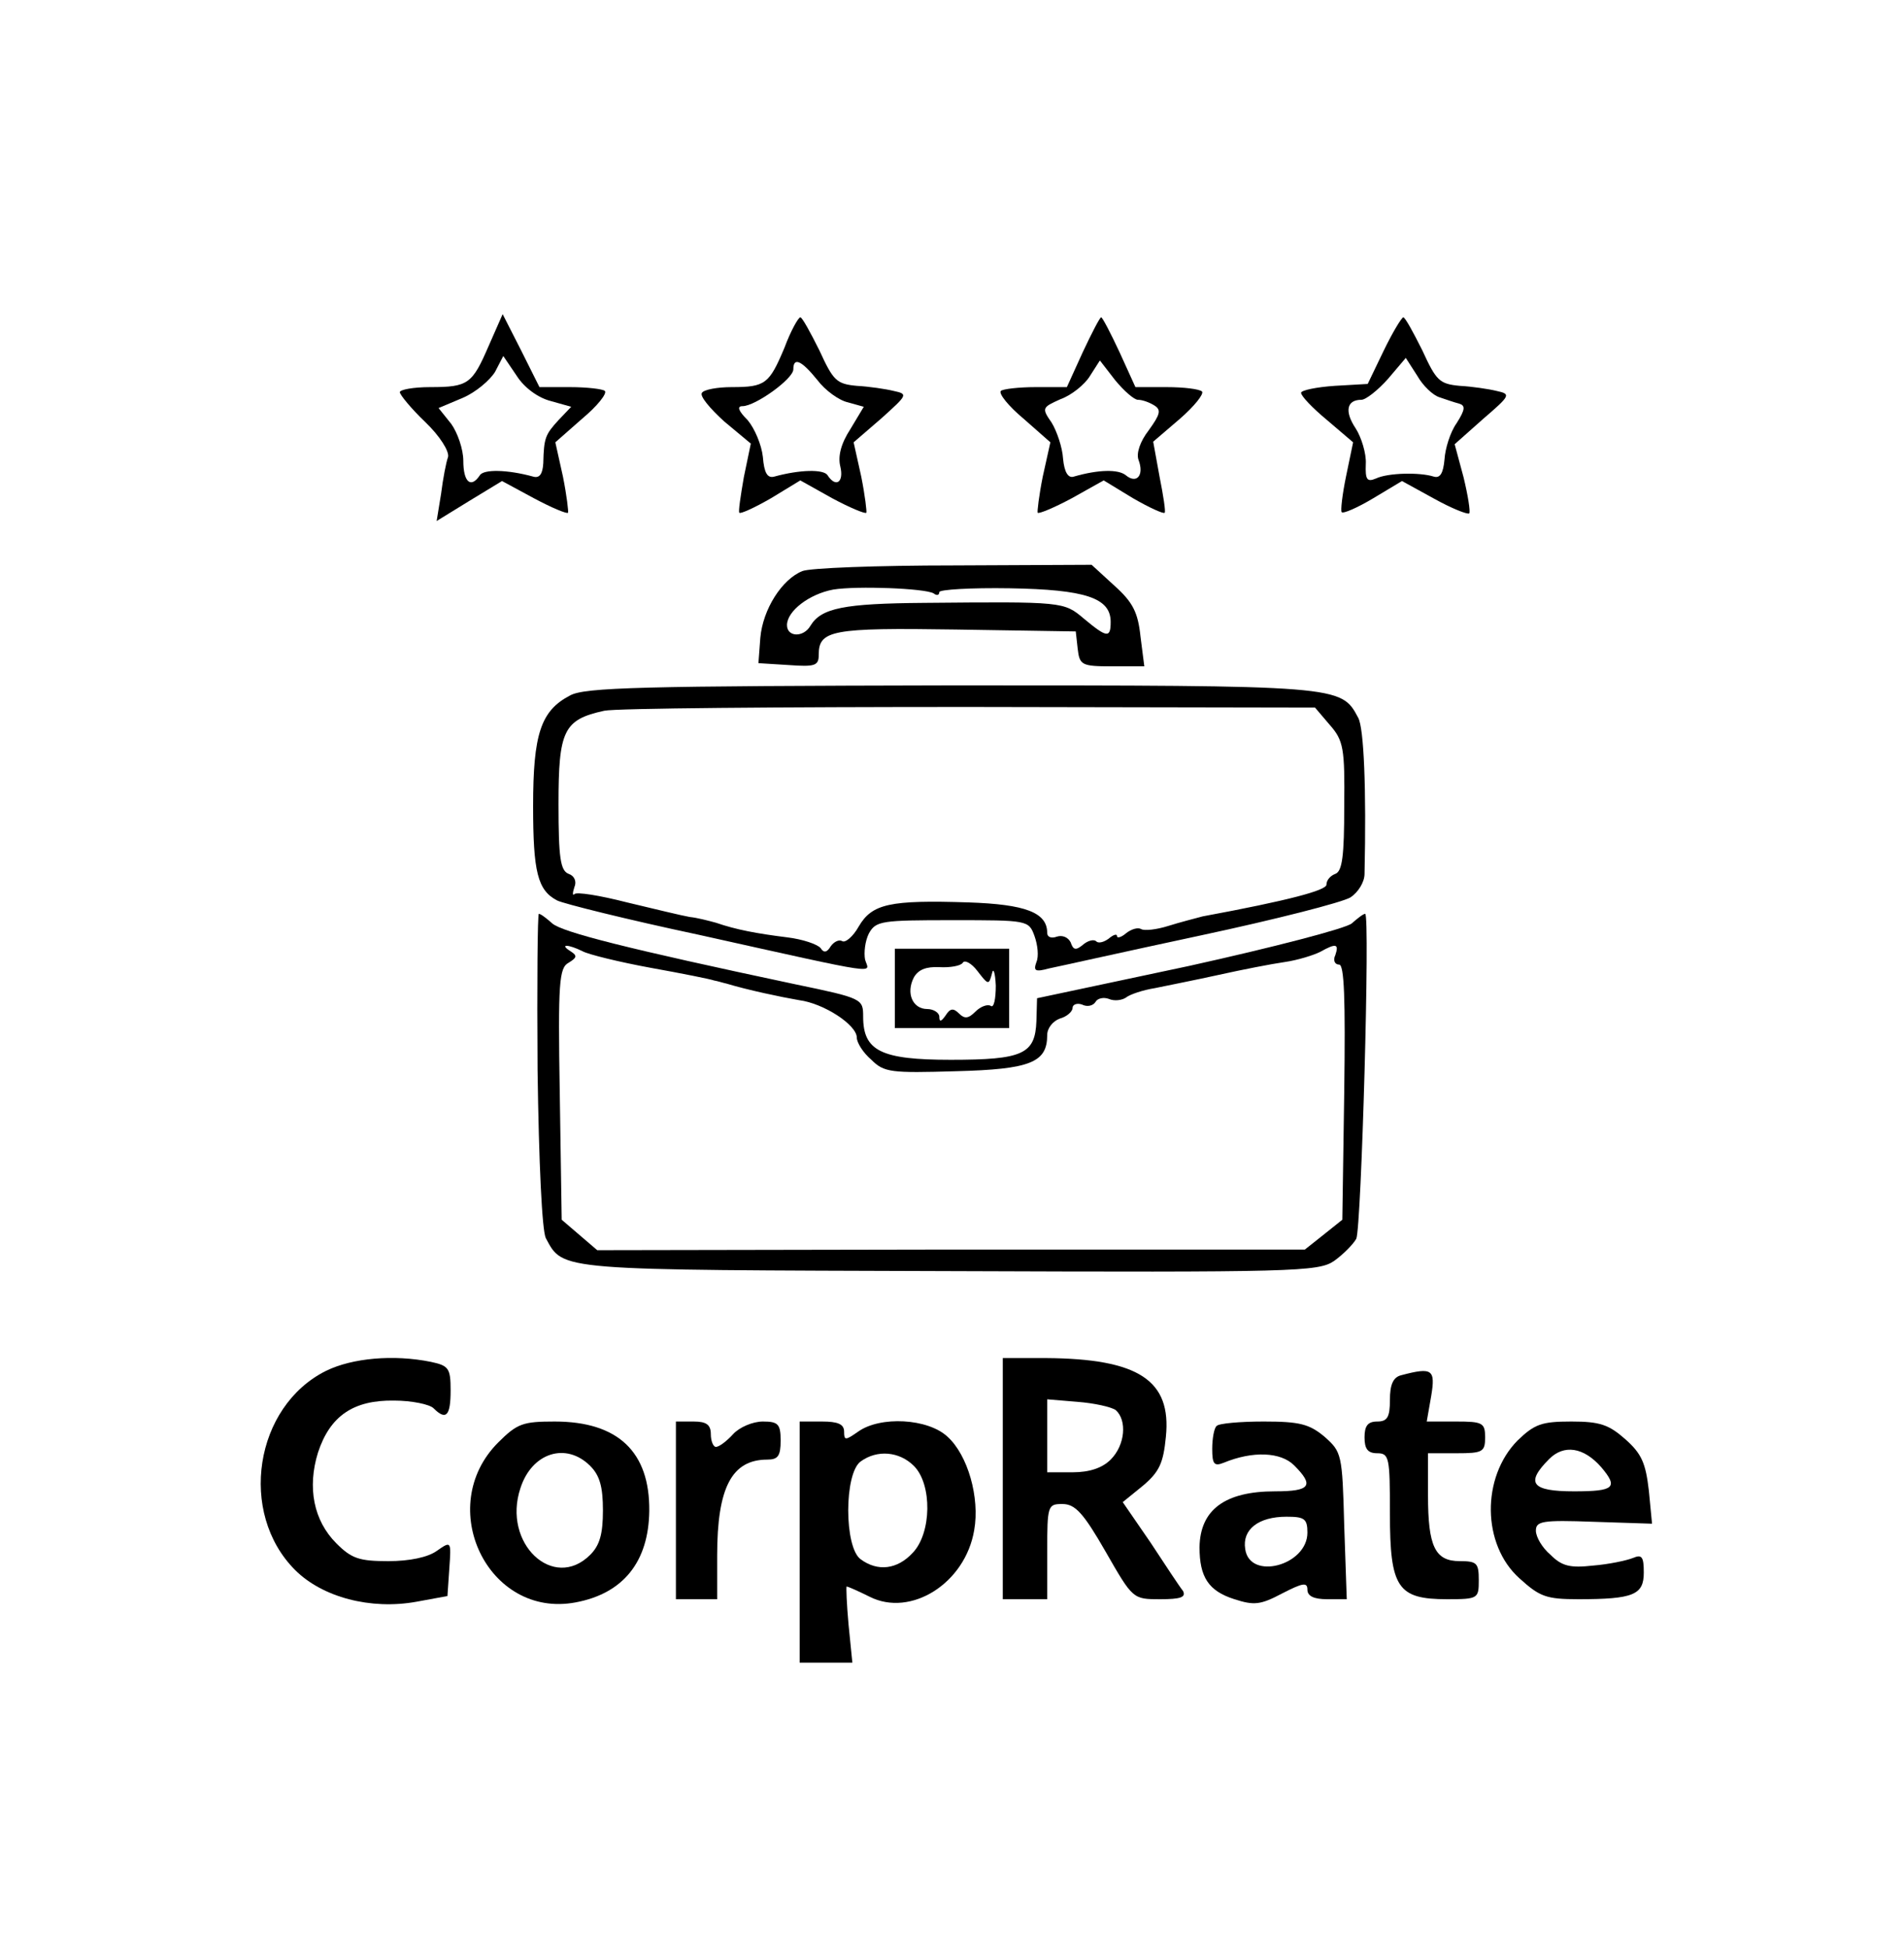 <?xml version="1.0" standalone="no"?>
<!DOCTYPE svg PUBLIC "-//W3C//DTD SVG 20010904//EN"
 "http://www.w3.org/TR/2001/REC-SVG-20010904/DTD/svg10.dtd">
<svg version="1.0" xmlns="http://www.w3.org/2000/svg"
 width="300pt" height="307pt" viewBox="0 0 300 307"
 preserveAspectRatio="xMidYMid meet">
<g transform="translate(0,307) scale(0.1,-0.1)"
fill="#000000" stroke="none">
<path d="M770 2525 c-26 -60 -32 -65 -92 -65 -27 0 -48 -4 -48 -8 0 -4 18 -26
40 -47 23 -22 38 -46 36 -55 -3 -8 -8 -34 -11 -58 l-7 -43 52 32 51 31 50 -27
c28 -15 52 -25 54 -23 1 1 -2 27 -8 57 l-12 54 42 37 c24 20 40 40 36 44 -3 3
-28 6 -55 6 l-48 0 -29 58 -29 57 -22 -50z m98 -87 l32 -9 -20 -21 c-21 -23
-23 -28 -24 -68 -1 -17 -6 -24 -16 -21 -40 11 -78 12 -84 2 -14 -21 -26 -11
-26 23 0 18 -9 44 -19 58 l-20 25 38 16 c21 9 43 28 51 41 l13 25 21 -31 c12
-19 34 -35 54 -40z"/>
<path d="M1236 2522 c-24 -57 -30 -62 -83 -62 -23 0 -44 -4 -47 -9 -4 -5 13
-25 35 -45 l42 -35 -11 -53 c-5 -29 -9 -55 -7 -56 2 -2 24 8 50 23 l46 28 50
-28 c28 -15 52 -25 54 -23 1 1 -2 27 -8 57 l-12 54 44 38 c41 37 42 38 19 43
-12 3 -39 7 -58 8 -32 3 -37 8 -59 56 -14 28 -27 52 -30 52 -3 0 -15 -21 -25
-48z m52 -51 c12 -16 34 -32 48 -35 l25 -7 -21 -35 c-15 -23 -20 -43 -16 -59
6 -25 -7 -34 -20 -14 -6 10 -44 9 -84 -2 -11 -3 -16 6 -18 31 -2 19 -13 45
-24 58 -15 15 -17 22 -8 22 20 0 80 43 80 58 0 20 13 14 38 -17z"/>
<path d="M1706 2515 l-25 -55 -49 0 c-27 0 -52 -3 -55 -6 -4 -4 12 -24 36 -44
l42 -37 -12 -54 c-6 -30 -9 -56 -8 -57 2 -2 26 8 54 23 l50 28 46 -28 c26 -15
48 -25 50 -23 2 1 -2 27 -8 57 l-10 55 42 36 c23 20 38 39 35 43 -4 4 -29 7
-56 7 l-49 0 -25 55 c-14 30 -27 55 -29 55 -2 0 -15 -25 -29 -55z m87 -75 c7
0 18 -4 26 -9 11 -7 9 -14 -9 -39 -14 -18 -20 -37 -16 -47 9 -24 -3 -38 -20
-24 -12 10 -44 9 -82 -2 -9 -3 -15 7 -17 28 -1 18 -10 44 -18 57 -16 23 -15
24 14 37 17 6 38 23 46 36 l16 25 24 -31 c14 -17 30 -31 36 -31z"/>
<path d="M2180 2517 l-25 -52 -52 -3 c-29 -2 -53 -7 -53 -11 0 -5 18 -24 41
-43 l41 -35 -11 -53 c-6 -29 -9 -55 -7 -57 2 -3 25 7 50 22 l45 27 51 -28 c27
-15 52 -25 55 -23 2 3 -2 28 -9 57 l-14 52 45 40 c43 37 44 39 21 44 -12 3
-39 7 -58 8 -32 3 -37 8 -59 56 -14 28 -27 52 -30 52 -3 -1 -17 -24 -31 -53z
m88 -73 c9 -3 23 -8 31 -10 10 -3 10 -9 -4 -31 -10 -14 -18 -40 -19 -57 -2
-22 -7 -30 -17 -27 -22 7 -72 6 -91 -3 -14 -6 -17 -2 -16 23 1 16 -7 42 -16
56 -18 27 -14 45 9 45 7 0 26 15 42 33 l28 33 18 -28 c9 -16 25 -31 35 -34z"/>
<path d="M1264 2170 c-32 -13 -62 -60 -66 -105 l-3 -40 48 -3 c41 -3 47 -1 47
16 0 39 20 43 216 40 l189 -3 3 -27 c3 -26 6 -28 54 -28 l51 0 -6 47 c-4 38
-12 54 -41 80 l-36 33 -217 -1 c-120 0 -228 -4 -239 -9z m207 -35 c5 -4 9 -3
9 2 0 4 50 7 111 6 119 -2 159 -15 159 -53 0 -26 -6 -25 -42 5 -32 27 -32 27
-252 25 -126 -1 -162 -8 -179 -36 -11 -19 -37 -18 -37 1 0 22 35 49 73 56 37
6 144 2 158 -6z"/>
<path d="M898 1974 c-46 -24 -58 -61 -58 -174 0 -104 7 -133 38 -149 10 -5
110 -30 223 -54 297 -66 268 -61 262 -39 -2 11 0 29 6 41 11 20 20 21 132 21
118 0 120 0 129 -25 5 -14 7 -32 3 -41 -5 -14 -2 -16 20 -10 15 3 122 27 239
52 117 25 223 52 236 60 12 8 22 24 22 37 3 134 -1 230 -10 246 -27 51 -27 51
-642 51 -487 -1 -577 -3 -600 -16z m1197 -46 c22 -25 24 -37 23 -129 0 -77 -3
-102 -14 -106 -8 -3 -14 -10 -14 -17 0 -9 -60 -25 -195 -50 -11 -3 -35 -9 -54
-15 -19 -6 -38 -8 -43 -5 -5 3 -15 0 -23 -6 -8 -7 -15 -9 -15 -5 0 4 -6 2 -13
-4 -8 -6 -17 -8 -20 -4 -4 3 -13 1 -21 -6 -11 -9 -15 -8 -19 4 -4 8 -13 12
-22 9 -8 -3 -15 -1 -15 6 0 32 -34 45 -124 48 -124 4 -152 -2 -173 -38 -9 -16
-21 -26 -26 -23 -5 3 -13 -1 -18 -8 -6 -10 -11 -11 -16 -3 -5 6 -28 14 -53 17
-48 6 -80 12 -112 23 -11 3 -30 8 -41 9 -12 2 -57 13 -99 23 -43 11 -80 17
-83 13 -3 -3 -3 2 0 11 4 9 0 18 -9 21 -13 5 -16 25 -16 110 0 116 8 133 72
147 18 4 278 6 576 6 l544 -1 23 -27z"/>
<path d="M847 1384 c2 -146 7 -253 13 -265 28 -52 15 -50 637 -52 542 -2 580
-1 605 16 14 10 30 26 35 35 8 17 22 512 14 512 -3 0 -12 -7 -21 -15 -9 -8
-125 -38 -256 -67 l-240 -51 -1 -36 c-2 -52 -21 -61 -135 -61 -110 0 -138 14
-138 68 0 28 -1 29 -107 51 -264 56 -367 82 -383 96 -9 8 -18 15 -21 15 -2 0
-3 -110 -2 -246z m71 187 c9 -5 58 -17 107 -26 50 -9 95 -18 100 -20 6 -1 15
-4 20 -5 33 -10 85 -21 114 -26 39 -5 91 -39 91 -59 0 -8 10 -24 23 -35 20
-20 31 -21 133 -18 118 3 144 14 144 57 0 11 9 22 20 26 11 3 20 11 20 17 0 5
7 8 15 5 8 -4 17 -2 21 4 3 6 13 8 21 5 9 -4 21 -2 27 2 6 5 27 12 46 15 19 4
65 13 101 21 36 8 82 17 103 20 21 3 46 11 56 16 25 14 30 13 24 -5 -4 -8 -1
-15 6 -15 8 0 10 -53 8 -201 l-3 -201 -30 -24 -29 -23 -558 0 -557 -1 -28 24
-28 24 -3 198 c-3 177 -1 199 14 207 13 8 14 11 3 18 -19 12 -3 11 19 0z"/>
<path d="M1410 1513 l0 -63 90 0 90 0 0 63 0 62 -90 0 -90 0 0 -62z m153 23
c2 10 5 2 6 -19 0 -21 -3 -36 -8 -32 -5 3 -16 -1 -24 -9 -11 -11 -17 -12 -26
-3 -9 9 -14 8 -21 -3 -7 -10 -10 -11 -10 -2 0 6 -9 12 -19 12 -23 0 -34 25
-21 50 7 12 19 17 40 16 17 -1 34 2 37 7 3 5 14 -1 23 -13 17 -22 18 -23 23
-4z"/>
<path d="M514 910 c-113 -56 -139 -224 -49 -314 43 -43 119 -63 191 -50 l49 9
3 44 c3 43 3 43 -20 27 -14 -10 -43 -16 -76 -16 -46 0 -58 4 -82 28 -36 36
-46 88 -29 143 19 58 56 83 120 82 28 0 56 -6 62 -12 20 -20 27 -12 27 28 0
35 -3 39 -31 45 -59 12 -124 6 -165 -14z"/>
<path d="M1580 740 l0 -190 35 0 35 0 0 75 c0 73 1 75 24 75 20 0 33 -14 68
-75 43 -75 43 -75 86 -75 32 0 41 3 36 13 -5 6 -28 41 -51 76 l-44 64 32 26
c26 22 32 36 36 77 9 89 -43 123 -189 124 l-68 0 0 -190z m178 108 c18 -16 15
-55 -8 -78 -13 -13 -33 -20 -60 -20 l-40 0 0 58 0 57 48 -4 c26 -2 53 -8 60
-13z"/>
<path d="M2208 903 c-13 -3 -18 -15 -18 -39 0 -27 -4 -34 -20 -34 -15 0 -20
-7 -20 -25 0 -18 5 -25 20 -25 19 0 20 -7 20 -95 0 -117 12 -135 90 -135 49 0
50 1 50 30 0 27 -3 30 -30 30 -39 0 -50 23 -50 104 l0 66 45 0 c41 0 45 2 45
25 0 23 -4 25 -46 25 l-46 0 7 40 c7 42 2 46 -47 33z"/>
<path d="M785 797 c-101 -101 -16 -278 122 -252 75 14 115 64 116 144 1 93
-49 141 -149 141 -50 0 -59 -3 -89 -33z m145 -37 c15 -15 20 -33 20 -70 0 -37
-5 -55 -20 -70 -58 -58 -139 18 -110 105 18 56 72 73 110 35z"/>
<path d="M1065 690 l0 -140 33 0 32 0 0 69 c0 107 23 151 79 151 17 0 21 6 21
30 0 26 -4 30 -28 30 -16 0 -37 -9 -47 -20 -10 -11 -22 -20 -27 -20 -4 0 -8 9
-8 20 0 15 -7 20 -27 20 l-28 0 0 -140z"/>
<path d="M1260 640 l0 -190 41 0 42 0 -6 60 c-3 33 -4 60 -3 60 2 0 18 -7 36
-16 65 -33 151 21 165 105 9 51 -10 118 -42 147 -31 29 -106 33 -141 8 -20
-14 -22 -14 -22 0 0 12 -10 16 -35 16 l-35 0 0 -190z m180 120 c29 -29 28
-106 -2 -137 -24 -26 -55 -30 -82 -10 -26 19 -26 135 0 154 26 19 61 16 84 -7z"/>
<path d="M1917 823 c-4 -3 -7 -20 -7 -36 0 -24 3 -28 18 -22 46 19 90 17 111
-4 32 -32 26 -41 -30 -41 -79 0 -118 -29 -119 -88 0 -47 14 -69 55 -82 31 -10
41 -9 75 9 33 17 40 18 40 6 0 -10 10 -15 31 -15 l31 0 -4 116 c-3 113 -4 116
-31 140 -24 20 -39 24 -96 24 -37 0 -71 -3 -74 -7z m143 -168 c0 -52 -91 -76
-98 -26 -5 31 21 51 65 51 28 0 33 -3 33 -25z"/>
<path d="M2391 800 c-57 -58 -56 -164 3 -217 32 -29 42 -33 93 -33 87 0 103 7
103 42 0 25 -3 29 -17 23 -10 -4 -38 -10 -63 -12 -36 -4 -49 -1 -67 17 -13 11
-23 28 -23 38 0 15 10 17 91 14 l92 -3 -5 52 c-5 43 -11 58 -37 81 -26 23 -40
28 -85 28 -47 0 -58 -4 -85 -30z m132 -42 c27 -32 21 -38 -43 -38 -67 0 -77
13 -39 51 23 23 54 19 82 -13z"/>
</g>
</svg>
